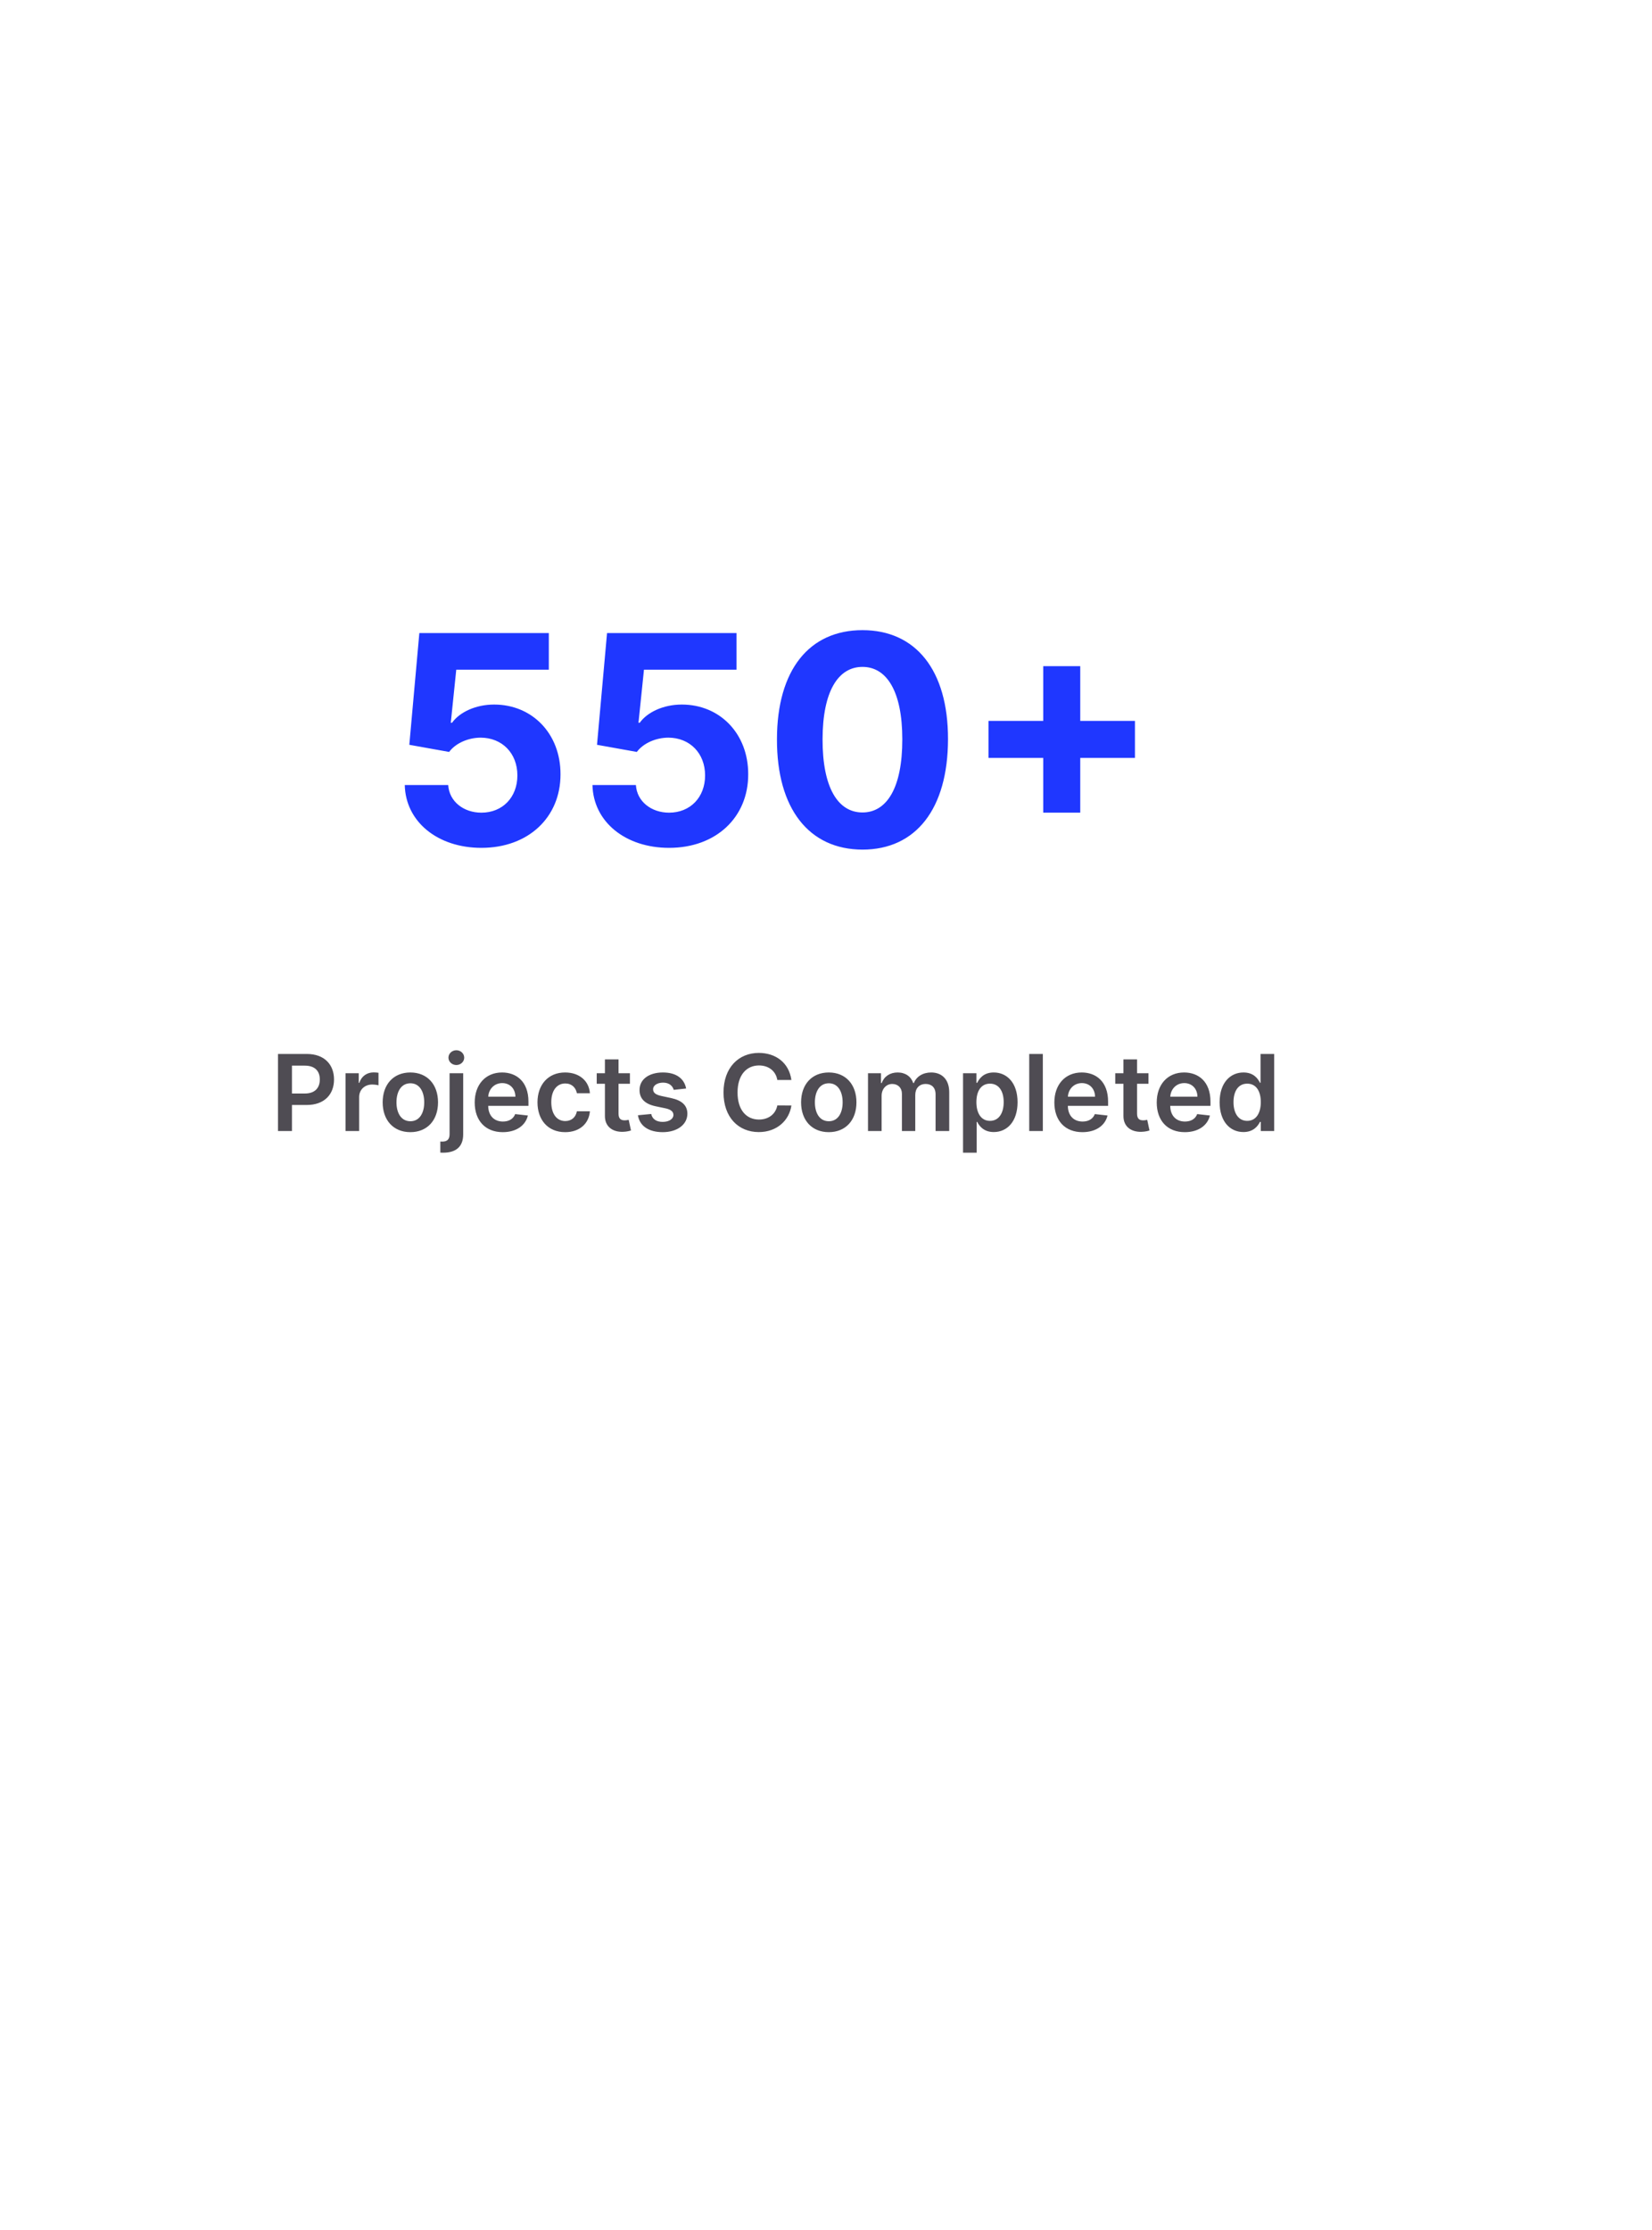 <svg width="312" height="421" viewBox="0 0 312 421" fill="none" xmlns="http://www.w3.org/2000/svg">
<g filter="url(#filter0_d_102_33)">
<path d="M15.066 10H276.066V271L145.566 381L15.066 271V10Z" fill="white"/>
</g>
<path opacity="0.7" d="M52.502 213.5H55.138V208.585H57.922C61.281 208.585 63.085 206.568 63.085 203.77C63.085 200.993 61.302 198.955 57.957 198.955H52.502V213.5ZM55.138 206.419V201.156H57.552C59.527 201.156 60.4 202.222 60.4 203.77C60.4 205.318 59.527 206.419 57.566 206.419H55.138ZM65.26 213.5H67.831V207.087C67.831 205.702 68.875 204.722 70.288 204.722C70.722 204.722 71.261 204.8 71.482 204.871V202.506C71.247 202.463 70.842 202.435 70.558 202.435C69.308 202.435 68.264 203.145 67.867 204.409H67.753V202.591H65.26V213.5ZM77.499 213.713C80.695 213.713 82.726 211.462 82.726 208.088C82.726 204.707 80.695 202.449 77.499 202.449C74.303 202.449 72.272 204.707 72.272 208.088C72.272 211.462 74.303 213.713 77.499 213.713ZM77.513 211.653C75.745 211.653 74.878 210.077 74.878 208.081C74.878 206.085 75.745 204.487 77.513 204.487C79.253 204.487 80.12 206.085 80.12 208.081C80.12 210.077 79.253 211.653 77.513 211.653ZM84.908 202.591V214.089C84.908 215.006 84.518 215.496 83.531 215.496C83.403 215.496 83.303 215.489 83.161 215.482V217.577C83.346 217.591 83.502 217.591 83.687 217.591C86.094 217.591 87.479 216.483 87.479 214.125V202.591H84.908ZM86.187 201.043C87.004 201.043 87.671 200.418 87.671 199.651C87.671 198.876 87.004 198.251 86.187 198.251C85.363 198.251 84.695 198.876 84.695 199.651C84.695 200.418 85.363 201.043 86.187 201.043ZM94.953 213.713C97.495 213.713 99.243 212.47 99.697 210.574L97.297 210.304C96.949 211.227 96.096 211.71 94.988 211.71C93.326 211.71 92.225 210.616 92.204 208.749H99.804V207.96C99.804 204.132 97.502 202.449 94.818 202.449C91.693 202.449 89.654 204.743 89.654 208.109C89.654 211.533 91.665 213.713 94.953 213.713ZM92.211 207.016C92.29 205.624 93.319 204.452 94.853 204.452C96.331 204.452 97.325 205.531 97.339 207.016H92.211ZM106.737 213.713C109.479 213.713 111.226 212.087 111.411 209.771H108.953C108.733 210.943 107.888 211.618 106.759 211.618C105.153 211.618 104.117 210.276 104.117 208.045C104.117 205.844 105.175 204.523 106.759 204.523C107.994 204.523 108.754 205.318 108.953 206.369H111.411C111.233 204.004 109.386 202.449 106.723 202.449C103.527 202.449 101.51 204.757 101.51 208.088C101.51 211.391 103.477 213.713 106.737 213.713ZM118.969 202.591H116.817V199.977H114.246V202.591H112.698V204.58H114.246V210.645C114.232 212.697 115.723 213.706 117.655 213.649C118.387 213.628 118.891 213.486 119.168 213.393L118.735 211.384C118.593 211.419 118.302 211.483 117.982 211.483C117.336 211.483 116.817 211.256 116.817 210.219V204.58H118.969V202.591ZM129.585 205.474C129.23 203.628 127.753 202.449 125.196 202.449C122.568 202.449 120.778 203.741 120.786 205.759C120.778 207.349 121.759 208.401 123.854 208.834L125.715 209.224C126.716 209.445 127.185 209.849 127.185 210.467C127.185 211.213 126.375 211.774 125.153 211.774C123.974 211.774 123.207 211.263 122.987 210.283L120.48 210.524C120.8 212.527 122.483 213.713 125.161 213.713C127.888 213.713 129.813 212.3 129.82 210.233C129.813 208.678 128.811 207.726 126.751 207.278L124.891 206.881C123.783 206.632 123.342 206.249 123.349 205.616C123.342 204.878 124.159 204.366 125.232 204.366C126.418 204.366 127.043 205.013 127.242 205.73L129.585 205.474ZM149.465 203.862C149.017 200.631 146.531 198.756 143.307 198.756C139.507 198.756 136.645 201.526 136.645 206.227C136.645 210.922 139.472 213.699 143.307 213.699C146.766 213.699 149.06 211.462 149.465 208.685L146.808 208.67C146.474 210.375 145.082 211.334 143.342 211.334C140.984 211.334 139.294 209.565 139.294 206.227C139.294 202.946 140.97 201.121 143.349 201.121C145.118 201.121 146.503 202.122 146.808 203.862H149.465ZM156.522 213.713C159.718 213.713 161.75 211.462 161.75 208.088C161.75 204.707 159.718 202.449 156.522 202.449C153.326 202.449 151.295 204.707 151.295 208.088C151.295 211.462 153.326 213.713 156.522 213.713ZM156.537 211.653C154.768 211.653 153.902 210.077 153.902 208.081C153.902 206.085 154.768 204.487 156.537 204.487C158.277 204.487 159.143 206.085 159.143 208.081C159.143 210.077 158.277 211.653 156.537 211.653ZM163.932 213.5H166.503V206.866C166.503 205.524 167.398 204.615 168.506 204.615C169.592 204.615 170.338 205.347 170.338 206.469V213.5H172.859V206.696C172.859 205.467 173.591 204.615 174.834 204.615C175.871 204.615 176.695 205.226 176.695 206.575V213.5H179.273V206.178C179.273 203.741 177.867 202.449 175.864 202.449C174.28 202.449 173.072 203.23 172.59 204.445H172.476C172.057 203.209 170.999 202.449 169.528 202.449C168.065 202.449 166.972 203.202 166.517 204.445H166.389V202.591H163.932V213.5ZM181.881 217.591H184.452V211.781H184.559C184.963 212.577 185.809 213.692 187.684 213.692C190.255 213.692 192.179 211.653 192.179 208.06C192.179 204.423 190.198 202.449 187.677 202.449C185.752 202.449 184.949 203.607 184.559 204.395H184.409V202.591H181.881V217.591ZM184.402 208.045C184.402 205.929 185.311 204.558 186.966 204.558C188.678 204.558 189.559 206.014 189.559 208.045C189.559 210.091 188.664 211.582 186.966 211.582C185.326 211.582 184.402 210.162 184.402 208.045ZM196.952 198.955H194.381V213.5H196.952V198.955ZM204.425 213.713C206.968 213.713 208.715 212.47 209.17 210.574L206.769 210.304C206.421 211.227 205.569 211.71 204.461 211.71C202.799 211.71 201.698 210.616 201.677 208.749H209.276V207.96C209.276 204.132 206.975 202.449 204.291 202.449C201.166 202.449 199.127 204.743 199.127 208.109C199.127 211.533 201.137 213.713 204.425 213.713ZM201.684 207.016C201.762 205.624 202.792 204.452 204.326 204.452C205.803 204.452 206.798 205.531 206.812 207.016H201.684ZM216.899 202.591H214.747V199.977H212.176V202.591H210.628V204.58H212.176V210.645C212.162 212.697 213.653 213.706 215.585 213.649C216.316 213.628 216.821 213.486 217.098 213.393L216.664 211.384C216.522 211.419 216.231 211.483 215.912 211.483C215.265 211.483 214.747 211.256 214.747 210.219V204.58H216.899V202.591ZM223.761 213.713C226.304 213.713 228.051 212.47 228.506 210.574L226.105 210.304C225.757 211.227 224.905 211.71 223.797 211.71C222.135 211.71 221.034 210.616 221.013 208.749H228.612V207.96C228.612 204.132 226.311 202.449 223.626 202.449C220.501 202.449 218.463 204.743 218.463 208.109C218.463 211.533 220.473 213.713 223.761 213.713ZM221.02 207.016C221.098 205.624 222.128 204.452 223.662 204.452C225.139 204.452 226.134 205.531 226.148 207.016H221.02ZM234.836 213.692C236.711 213.692 237.556 212.577 237.961 211.781H238.117V213.5H240.645V198.955H238.067V204.395H237.961C237.57 203.607 236.767 202.449 234.843 202.449C232.321 202.449 230.34 204.423 230.34 208.06C230.34 211.653 232.265 213.692 234.836 213.692ZM235.553 211.582C233.856 211.582 232.961 210.091 232.961 208.045C232.961 206.014 233.841 204.558 235.553 204.558C237.208 204.558 238.117 205.929 238.117 208.045C238.117 210.162 237.194 211.582 235.553 211.582Z" fill="#05000B"/>
<path d="M90.918 160.047C99.824 160.047 105.878 154.246 105.859 146.16C105.878 138.504 100.527 132.996 93.32 132.996C89.804 132.996 86.777 134.461 85.371 136.434H85.136L86.171 126.414H103.652V119.5H79.199L77.304 140.594L84.824 141.941C86.054 140.281 88.437 139.246 90.8 139.246C94.824 139.266 97.714 142.176 97.714 146.375C97.714 150.535 94.882 153.406 90.918 153.406C87.558 153.406 84.843 151.297 84.648 148.191H76.445C76.601 155.105 82.636 160.047 90.918 160.047ZM126.367 160.047C135.273 160.047 141.328 154.246 141.308 146.16C141.328 138.504 135.976 132.996 128.769 132.996C125.253 132.996 122.226 134.461 120.82 136.434H120.585L121.621 126.414H139.101V119.5H114.648L112.753 140.594L120.273 141.941C121.503 140.281 123.886 139.246 126.25 139.246C130.273 139.266 133.164 142.176 133.164 146.375C133.164 150.535 130.332 153.406 126.367 153.406C123.007 153.406 120.292 151.297 120.097 148.191H111.894C112.05 155.105 118.085 160.047 126.367 160.047ZM162.89 160.379C172.949 160.379 179.023 152.723 179.042 139.539C179.062 126.453 172.91 118.953 162.89 118.953C152.851 118.953 146.757 126.434 146.738 139.539C146.699 152.684 152.812 160.359 162.89 160.379ZM162.89 153.367C158.3 153.367 155.332 148.758 155.351 139.539C155.371 130.457 158.32 125.887 162.89 125.887C167.441 125.887 170.41 130.457 170.41 139.539C170.429 148.758 167.46 153.367 162.89 153.367ZM197.026 153.406H204.018V143.074H214.35V136.082H204.018V125.75H197.026V136.082H186.694V143.074H197.026V153.406Z" fill="#1F37FF"/>
<defs>
<filter id="filter0_d_102_33" x="0.066" y="0" width="311" height="421" filterUnits="userSpaceOnUse" color-interpolation-filters="sRGB">
<feFlood flood-opacity="0" result="BackgroundImageFix"/>
<feColorMatrix in="SourceAlpha" type="matrix" values="0 0 0 0 0 0 0 0 0 0 0 0 0 0 0 0 0 0 127 0" result="hardAlpha"/>
<feOffset dx="10" dy="15"/>
<feGaussianBlur stdDeviation="12.5"/>
<feColorMatrix type="matrix" values="0 0 0 0 0 0 0 0 0 0 0 0 0 0 0 0 0 0 0.04 0"/>
<feBlend mode="normal" in2="BackgroundImageFix" result="effect1_dropShadow_102_33"/>
<feBlend mode="normal" in="SourceGraphic" in2="effect1_dropShadow_102_33" result="shape"/>
</filter>
</defs>
</svg>
